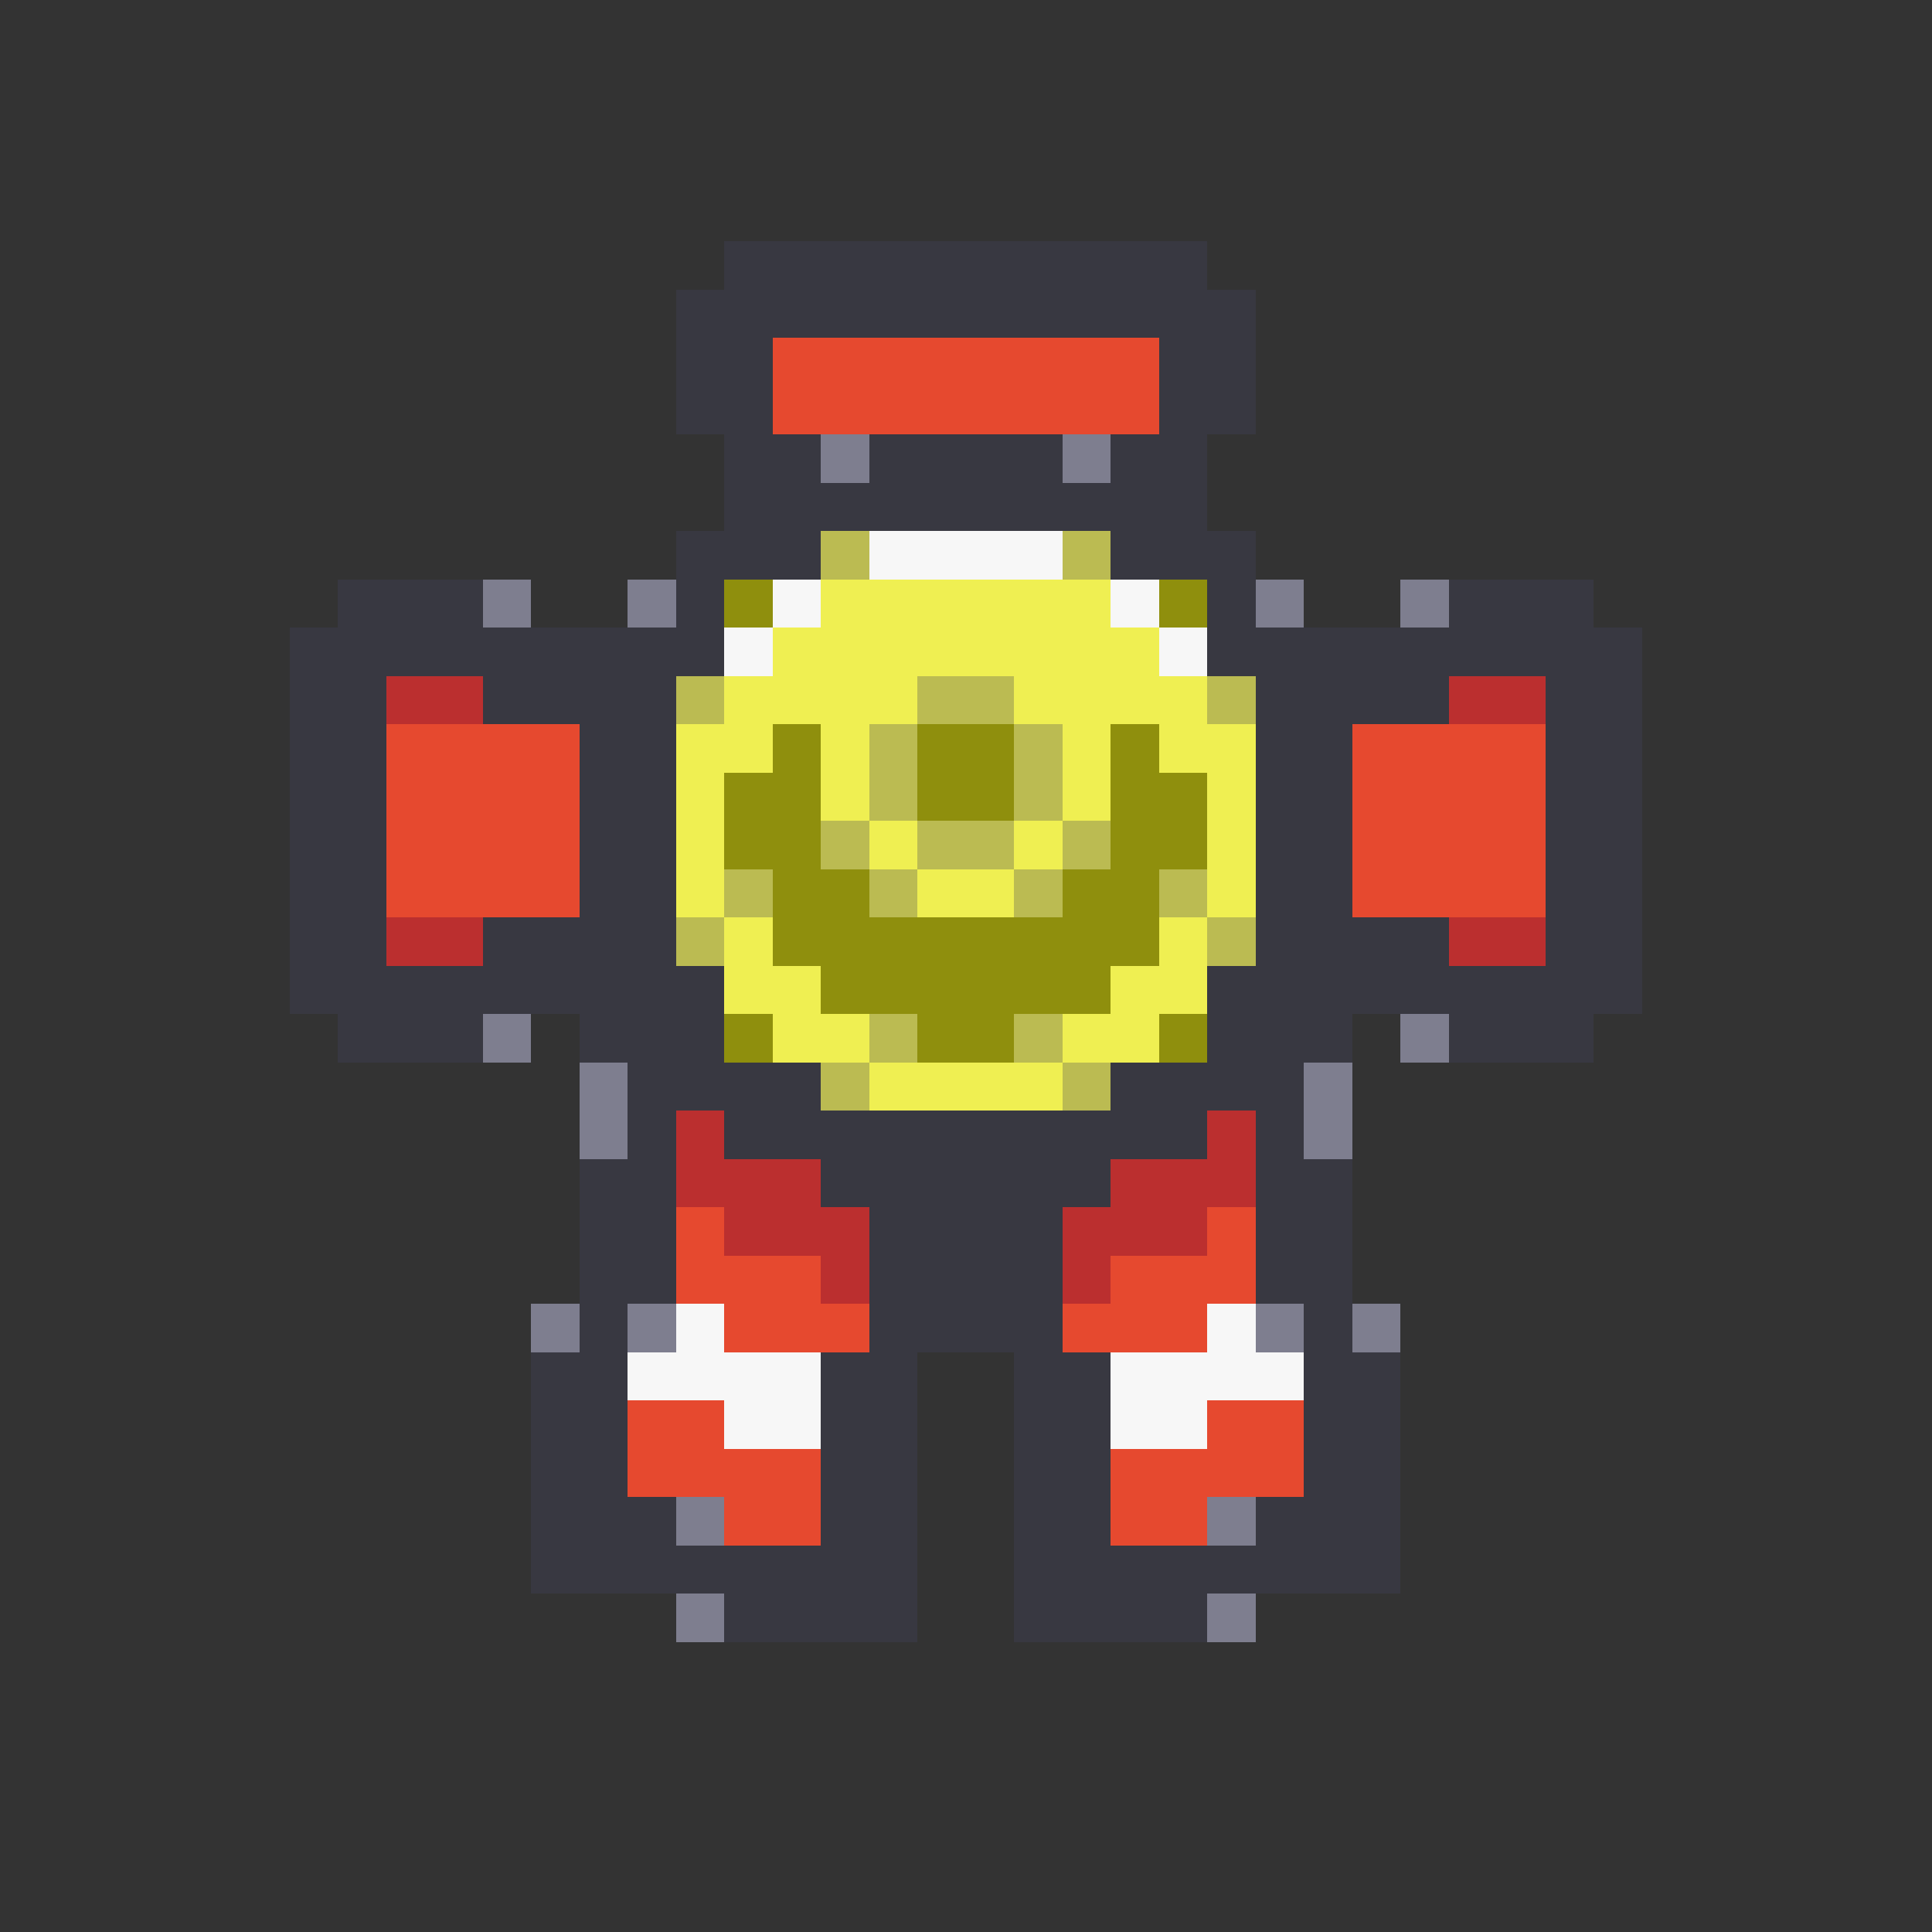 <svg xmlns="http://www.w3.org/2000/svg" viewBox="0 -0.5 40 40" shape-rendering="crispEdges">
<rect x="0" y="-0.5" width="40" height="40" fill="#333333" stroke="none"/>
<path stroke="#383841" d="M15 5h10M14 6h12M14 7h2M24 7h2M14 8h2M24 8h2M15 9h2M18 9h4M23 9h2M15 10h10M14 11h3M23 11h3M7 12h3M14 12h1M25 12h1M30 12h3M6 13h9M25 13h9M6 14h2M10 14h4M26 14h4M32 14h2M6 15h2M12 15h2M26 15h2M32 15h2M6 16h2M12 16h2M26 16h2M32 16h2M6 17h2M12 17h2M26 17h2M32 17h2M6 18h2M12 18h2M26 18h2M32 18h2M6 19h2M10 19h4M26 19h4M32 19h2M6 20h9M25 20h9M7 21h3M12 21h3M25 21h3M30 21h3M13 22h4M23 22h4M13 23h1M15 23h10M26 23h1M12 24h2M17 24h6M26 24h2M12 25h2M18 25h4M26 25h2M12 26h2M18 26h4M26 26h2M12 27h1M18 27h4M27 27h1M11 28h2M17 28h2M21 28h2M27 28h2M11 29h2M17 29h2M21 29h2M27 29h2M11 30h2M17 30h2M21 30h2M27 30h2M11 31h3M17 31h2M21 31h2M26 31h3M11 32h8M21 32h8M15 33h4M21 33h4" />
<path stroke="#e6492f" d="M16 7h8M16 8h8M8 15h4M28 15h4M8 16h4M28 16h4M8 17h4M28 17h4M8 18h4M28 18h4M14 25h1M25 25h1M14 26h3M23 26h3M15 27h3M22 27h3M13 29h2M25 29h2M13 30h4M23 30h4M15 31h2M23 31h2" />
<path stroke="#7e7e8f" d="M17 9h1M22 9h1M10 12h1M13 12h1M26 12h1M29 12h1M10 21h1M29 21h1M12 22h1M27 22h1M12 23h1M27 23h1M11 27h1M13 27h1M26 27h1M28 27h1M14 31h1M25 31h1M14 33h1M25 33h1" />
<path stroke="#bbbb52" d="M17 11h1M22 11h1M14 14h1M19 14h2M25 14h1M18 15h1M21 15h1M18 16h1M21 16h1M17 17h1M19 17h2M22 17h1M15 18h1M18 18h1M21 18h1M24 18h1M14 19h1M25 19h1M18 21h1M21 21h1M17 22h1M22 22h1" />
<path stroke="#f7f7f7" d="M18 11h4M16 12h1M23 12h1M15 13h1M24 13h1M14 27h1M25 27h1M13 28h4M23 28h4M15 29h2M23 29h2" />
<path stroke="#8f8f0d" d="M15 12h1M24 12h1M16 15h1M19 15h2M23 15h1M15 16h2M19 16h2M23 16h2M15 17h2M23 17h2M16 18h2M22 18h2M16 19h8M17 20h6M15 21h1M19 21h2M24 21h1" />
<path stroke="#efef52" d="M17 12h6M16 13h8M15 14h4M21 14h4M14 15h2M17 15h1M22 15h1M24 15h2M14 16h1M17 16h1M22 16h1M25 16h1M14 17h1M18 17h1M21 17h1M25 17h1M14 18h1M19 18h2M25 18h1M15 19h1M24 19h1M15 20h2M23 20h2M16 21h2M22 21h2M18 22h4" />
<path stroke="#bb2f2f" d="M8 14h2M30 14h2M8 19h2M30 19h2M14 23h1M25 23h1M14 24h3M23 24h3M15 25h3M22 25h3M17 26h1M22 26h1" />
</svg>